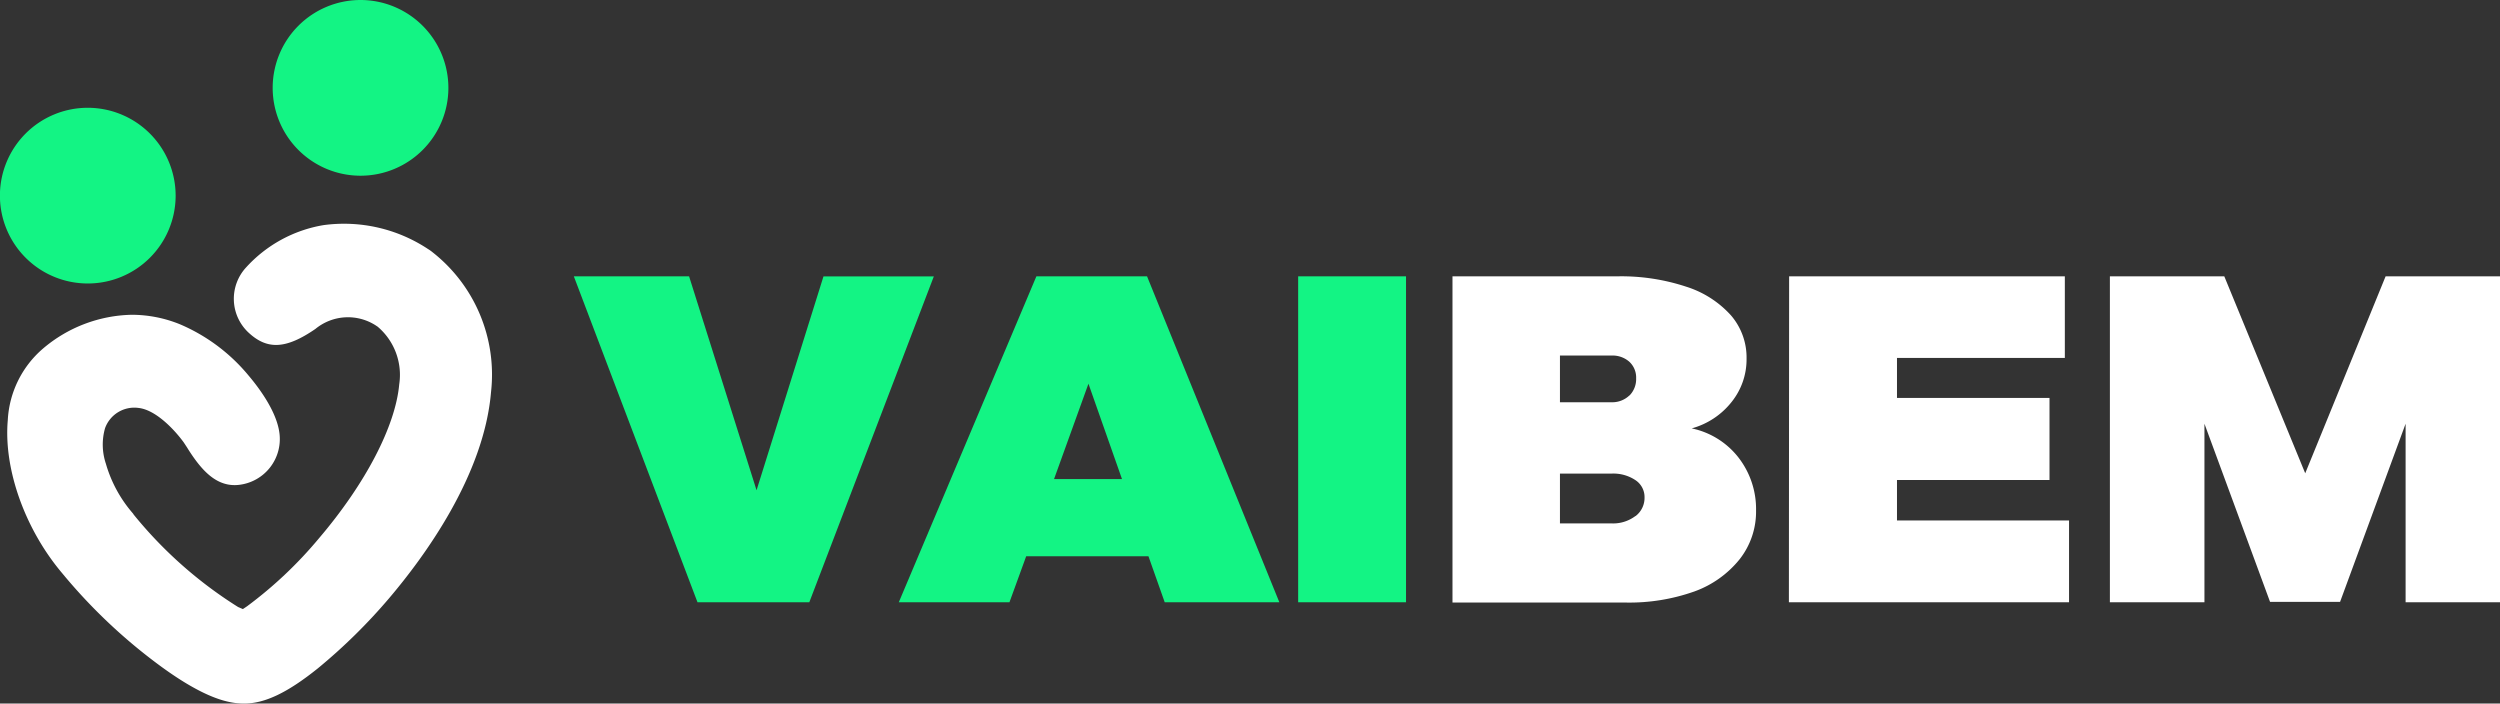 <svg id="Layer_1" data-name="Layer 1" xmlns="http://www.w3.org/2000/svg" viewBox="0 0 321.26 90.41"><rect x="0" y="0" width="321.26" height="90.41" fill="#333333" stroke="none"/><defs><style>.cls-1{fill:#13f484;}.cls-2{fill:#fff;}</style></defs><path class="cls-1" d="M11.29,13.85A11.29,11.29,0,1,0,22.57,25.14,11.3,11.3,0,0,0,11.29,13.85Z"/><path class="cls-1" d="M46.33,0A11.29,11.29,0,1,0,57.62,11.29,11.3,11.3,0,0,0,46.33,0Z"/><path class="cls-2" d="M55.58,32.41A5.16,5.16,0,0,0,55,32a19.56,19.56,0,0,0-13.43-3.07,17.29,17.29,0,0,0-9.95,5.44,5.94,5.94,0,0,0,.34,8.39c2.41,2.23,4.81,2.09,8.57-.49a6.59,6.59,0,0,1,7.82-.41l.18.12a8.12,8.12,0,0,1,2.77,7.42C50.82,54.73,47,62.12,41,69.16a53.33,53.33,0,0,1-9.24,8.74l-.55.37L30.59,78A54.64,54.64,0,0,1,17.18,66.13L17.1,66a16.79,16.79,0,0,1-3.49-6.4,7.72,7.72,0,0,1-.11-4.58,4,4,0,0,1,4.29-2.6c2.24.24,4.65,2.82,5.82,4.43l.44.67.16.26c1.64,2.56,3.59,4.89,6.55,4.52a5.92,5.92,0,0,0,5.15-6.63c-.34-2.77-2.62-5.82-3.95-7.39a23.27,23.27,0,0,0-8.79-6.59,16.49,16.49,0,0,0-6.24-1.24,18.15,18.15,0,0,0-11.4,4.34l0,0A13,13,0,0,0,1,54c-.55,6.26,2.2,14,7,19.67A70.1,70.1,0,0,0,19.64,84.86c6.55,5,9.83,5.55,11.73,5.55,2.65,0,5.57-1.39,9.47-4.52a72.25,72.25,0,0,0,9.15-9C54.5,71.58,62.2,61.12,63.1,50.37A20,20,0,0,0,55.58,32.41Z"/><path class="cls-1" d="M73.74,35.51H88.55L97.22,63l8.6-27.48H120L104,77.39H89.63Z"/><path class="cls-1" d="M149.67,77.39l-2.09-5.91H131.87l-2.15,5.91H115.5l17.68-41.88H147.4l17,41.88ZM135.45,61.56h8.73l-4.31-12.25Z"/><path class="cls-1" d="M166.82,35.51h13.86V77.39H166.82Z"/><path class="cls-2" d="M216.65,36.83a13,13,0,0,1,5.79,3.7,8.29,8.29,0,0,1,2,5.56,8.74,8.74,0,0,1-1.91,5.55,9.85,9.85,0,0,1-5.14,3.41,10.28,10.28,0,0,1,6,3.73,10.8,10.8,0,0,1,2.27,6.84,9.89,9.89,0,0,1-2.09,6.22A13.19,13.19,0,0,1,217.75,76a25,25,0,0,1-8.87,1.43H186.65V35.51h21.21A26.56,26.56,0,0,1,216.65,36.83Zm-7.26,14a3,3,0,0,0,.86-2.21,2.76,2.76,0,0,0-.86-2.12,3.25,3.25,0,0,0-2.3-.81h-6.63v6h6.63A3.17,3.17,0,0,0,209.39,50.81Zm.77,15.5a2.94,2.94,0,0,0,1.17-2.42,2.6,2.6,0,0,0-1.17-2.21,5.12,5.12,0,0,0-3.07-.84h-6.63v6.4h6.63A4.76,4.76,0,0,0,210.16,66.31Z"/><path class="cls-2" d="M229.91,35.51h35.43V46H243.77v5.14h19.6V61.68h-19.6v5.2h22.11V77.39h-36Z"/><path class="cls-2" d="M271.13,35.51h14.7l10.4,25.31,10.33-25.31h14.7V77.39H309.13V54.45l-8.42,22.89h-9l-8.43-22.89V77.39H271.13Z"/></svg>